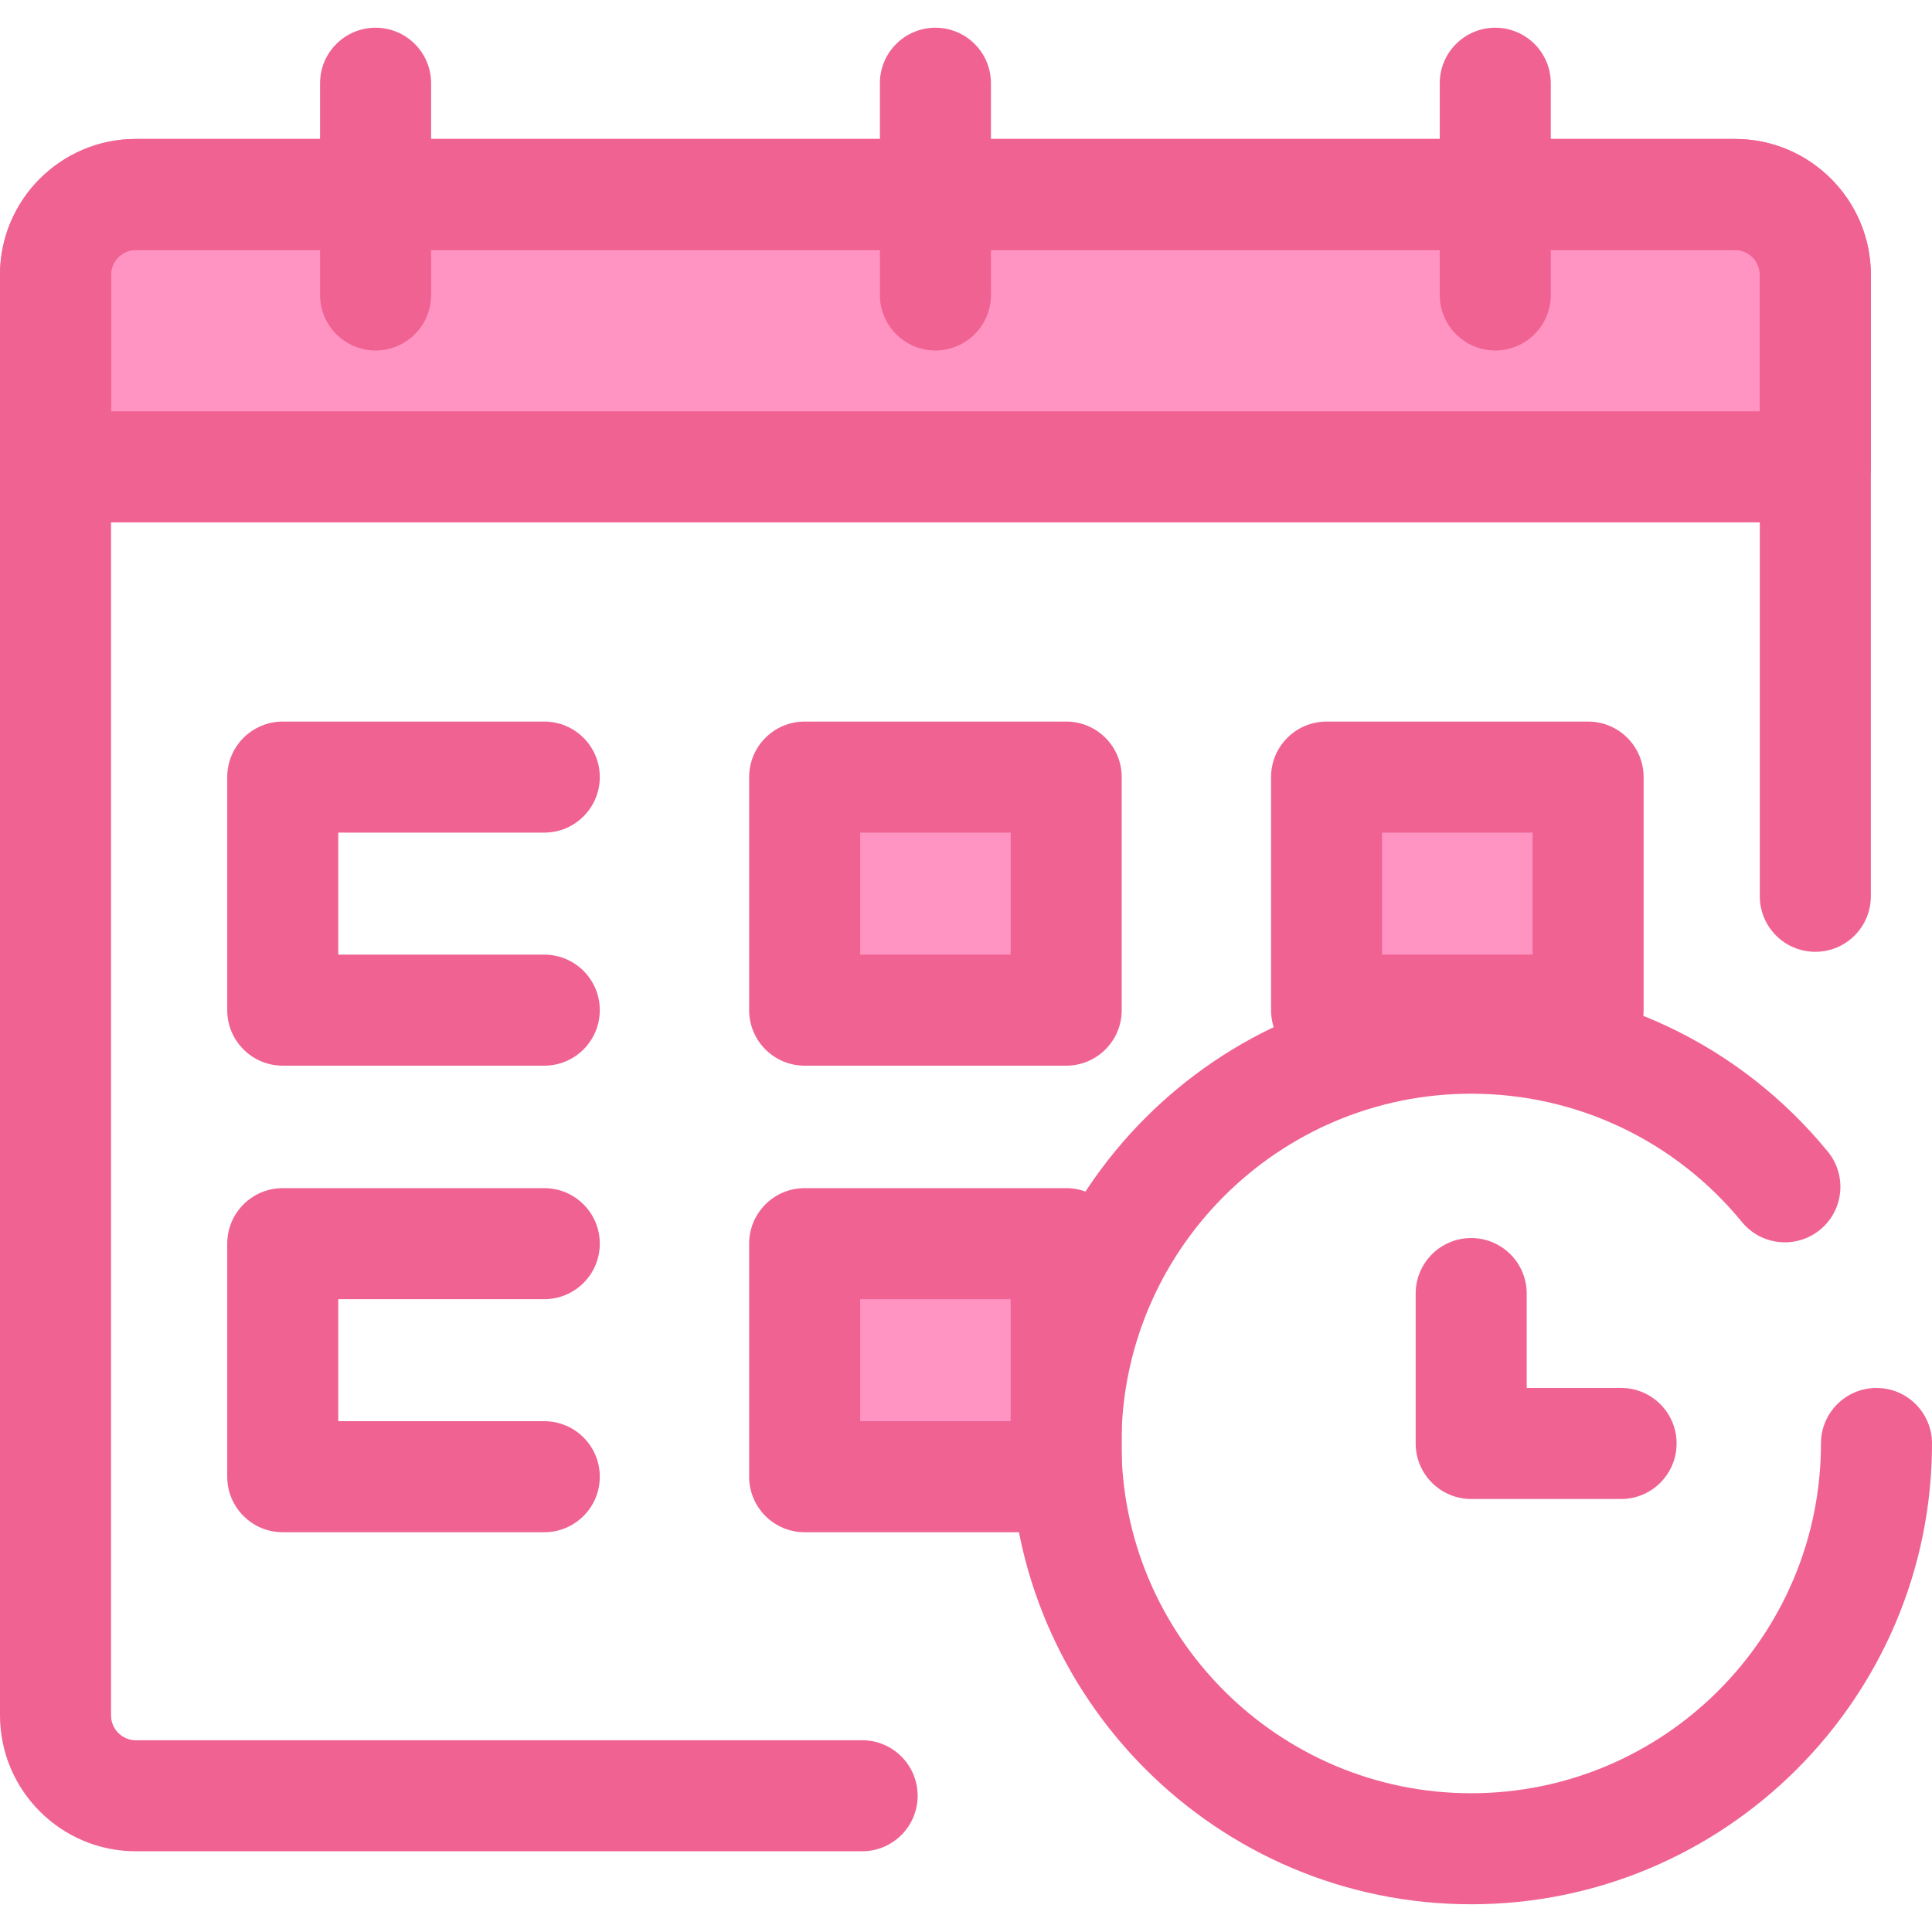<?xml version="1.0" encoding="iso-8859-1"?>
<!-- Generator: Adobe Illustrator 19.0.0, SVG Export Plug-In . SVG Version: 6.00 Build 0)  -->
<svg version="1.1" id="Layer_1" xmlns="http://www.w3.org/2000/svg" xmlns:xlink="http://www.w3.org/1999/xlink" x="0px" y="0px"
	 viewBox="0 0 512 512" style="enable-background:new 0 0 512 512;" xml:space="preserve">
<path style="fill:#ff94c2;" d="M481.082,123.718V72.825c0-11.757-9.531-21.287-21.287-21.287H36
	c-11.756,0-21.287,9.53-21.287,21.287v50.893L481.082,123.718L481.082,123.718z"/>
<g>
	<path style="fill:#f06292;" d="M481.082,138.431H14.713C6.587,138.431,0,131.843,0,123.718V72.825c0-19.85,16.151-36,36-36h423.793
		c19.851,0,36,16.151,36,36v50.894C495.795,131.844,489.208,138.431,481.082,138.431z M29.426,109.005h436.942v-36.18
		c0-3.625-2.949-6.574-6.574-6.574H36c-3.625,0-6.574,2.949-6.574,6.574V109.005z"/>
	<path style="fill:#f06292;" d="M144.238,282.415H74.93c-8.126,0-14.713-6.589-14.713-14.713v-61.765
		c0-8.125,6.587-14.713,14.713-14.713h69.308c8.126,0,14.713,6.589,14.713,14.713c0,8.125-6.587,14.713-14.713,14.713H89.643v32.338
		h54.595c8.126,0,14.713,6.589,14.713,14.713S152.364,282.415,144.238,282.415z"/>
</g>
<rect x="213.238" y="205.94" style="fill:#ff94c2;" width="69.314" height="61.765"/>
<g>
	<path style="fill:#f06292;" d="M282.552,282.415h-69.308c-8.126,0-14.713-6.589-14.713-14.713v-61.765
		c0-8.125,6.587-14.713,14.713-14.713h69.308c8.126,0,14.713,6.589,14.713,14.713v61.765
		C297.265,275.826,290.678,282.415,282.552,282.415z M227.957,252.988h39.882V220.65h-39.882V252.988z"/>
	<path style="fill:#f06292;" d="M144.238,406.06H74.93c-8.126,0-14.713-6.589-14.713-14.713v-61.765
		c0-8.125,6.587-14.713,14.713-14.713h69.308c8.126,0,14.713,6.589,14.713,14.713s-6.587,14.713-14.713,14.713H89.643v32.338h54.595
		c8.126,0,14.713,6.589,14.713,14.713S152.364,406.06,144.238,406.06z"/>
</g>
<rect x="213.238" y="329.575" style="fill:#ff94c2;" width="69.314" height="61.765"/>
<path style="fill:#f06292;" d="M282.552,406.06h-69.308c-8.126,0-14.713-6.589-14.713-14.713v-61.765
	c0-8.125,6.587-14.713,14.713-14.713h69.308c8.126,0,14.713,6.589,14.713,14.713v61.765
	C297.265,399.471,290.678,406.06,282.552,406.06z M227.957,376.633h39.882v-32.338h-39.882V376.633z"/>
<rect x="351.557" y="205.94" style="fill:#ff94c2;" width="69.314" height="61.765"/>
<g>
	<path style="fill:#f06292;" d="M420.864,282.415h-69.308c-8.126,0-14.713-6.589-14.713-14.713v-61.765
		c0-8.125,6.587-14.713,14.713-14.713h69.308c8.126,0,14.713,6.589,14.713,14.713v61.765
		C435.577,275.826,428.99,282.415,420.864,282.415z M366.269,252.988h39.882V220.65h-39.882V252.988L366.269,252.988z"/>
	<path style="fill:#f06292;" d="M99.532,92.878c-8.126,0-14.713-6.589-14.713-14.713V22.06c0-8.125,6.587-14.713,14.713-14.713
		s14.713,6.589,14.713,14.713v56.106C114.245,86.291,107.658,92.878,99.532,92.878z"/>
	<path style="fill:#f06292;" d="M247.897,92.878c-8.126,0-14.713-6.589-14.713-14.713V22.06c0-8.125,6.587-14.713,14.713-14.713
		s14.713,6.589,14.713,14.713v56.106C262.61,86.291,256.023,92.878,247.897,92.878z"/>
	<path style="fill:#f06292;" d="M396.263,92.878c-8.126,0-14.713-6.589-14.713-14.713V22.06c0-8.125,6.587-14.713,14.713-14.713
		s14.713,6.589,14.713,14.713v56.106C410.976,86.291,404.389,92.878,396.263,92.878z"/>
	<path style="fill:#f06292;" d="M389.88,504.653c-67.338,0-122.12-54.782-122.12-122.12s54.782-122.12,122.12-122.12
		c36.752,0,71.2,16.321,94.512,44.78c5.15,6.285,4.229,15.556-2.058,20.706c-6.285,5.148-15.556,4.229-20.706-2.058
		c-17.7-21.608-43.851-33.999-71.747-33.999c-51.111,0-92.693,41.582-92.693,92.693s41.582,92.693,92.693,92.693
		s92.693-41.582,92.693-92.693c0-8.125,6.587-14.713,14.713-14.713c8.126,0,14.713,6.589,14.713,14.713
		C512,449.87,457.218,504.653,389.88,504.653z"/>
	<path style="fill:#f06292;" d="M228.475,490.606H36c-19.85,0-36-16.151-36-36V72.825c0-19.85,16.151-36,36-36h423.793
		c19.851,0,36,16.151,36,36v164.701c0,8.125-6.587,14.713-14.713,14.713c-8.126,0-14.713-6.589-14.713-14.713V72.825
		c0-3.625-2.949-6.574-6.574-6.574H36c-3.625,0-6.574,2.949-6.574,6.574v381.781c0,3.625,2.949,6.574,6.574,6.574h192.474
		c8.126,0,14.713,6.589,14.713,14.713C243.187,484.018,236.601,490.606,228.475,490.606z"/>
</g>
<path style="fill:#f06292;" d="M429.606,397.247H389.88c-8.126,0-14.713-6.589-14.713-14.713v-39.726
	c0-8.125,6.587-14.713,14.713-14.713s14.713,6.589,14.713,14.713v25.012h25.012c8.126,0,14.713,6.589,14.713,14.713
	S437.732,397.247,429.606,397.247z"/>
<g>
</g>
<g>
</g>
<g>
</g>
<g>
</g>
<g>
</g>
<g>
</g>
<g>
</g>
<g>
</g>
<g>
</g>
<g>
</g>
<g>
</g>
<g>
</g>
<g>
</g>
<g>
</g>
<g>
</g>
</svg>
